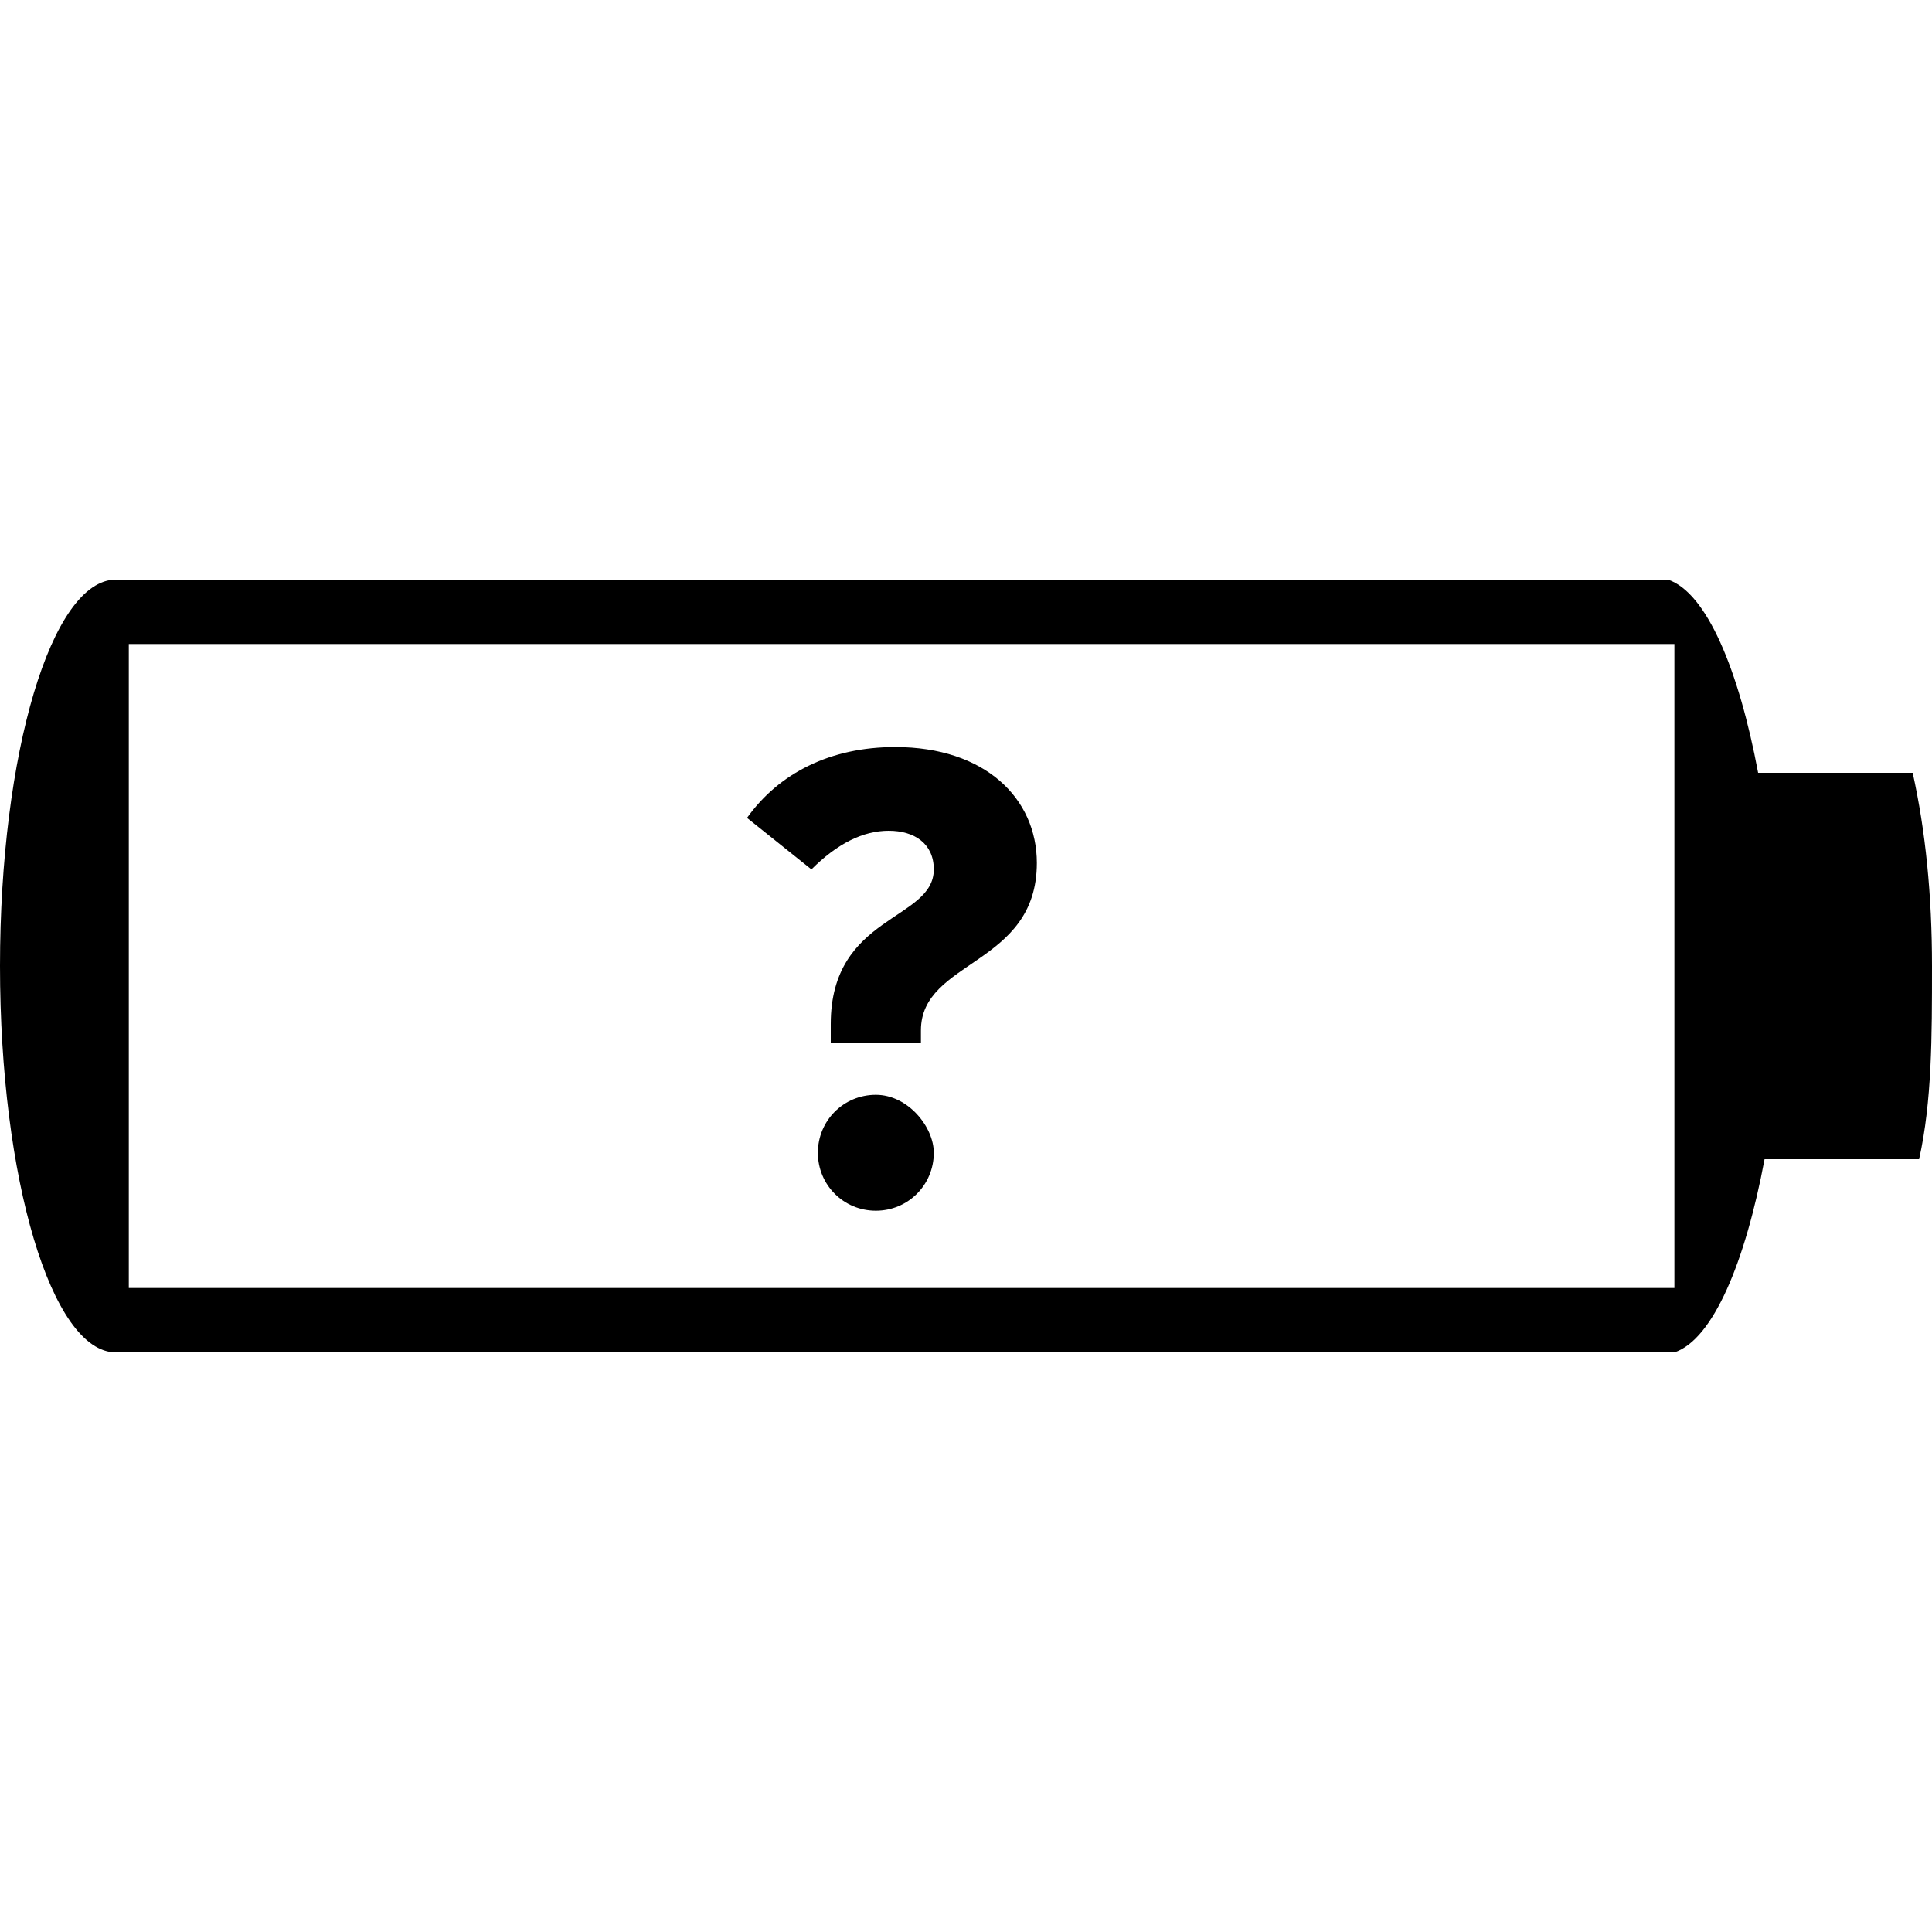 <?xml version="1.0" encoding="UTF-8" standalone="no"?>
<!-- Created with Inkscape (http://www.inkscape.org/) -->

<svg
   xmlns:dc="http://purl.org/dc/elements/1.1/"
   xmlns:cc="http://creativecommons.org/ns#"
   xmlns:rdf="http://www.w3.org/1999/02/22-rdf-syntax-ns#"
   xmlns:svg="http://www.w3.org/2000/svg"
   xmlns="http://www.w3.org/2000/svg"
   xmlns:inkscape="http://www.inkscape.org/namespaces/inkscape"
   version="1.1"
   width="30"
   height="30"
   viewBox="0 0 30 30"
   id="svg2">
  <defs
     id="defs8" />
  <path
     d="M 29.7,12 H 27.3 C 27,10.4 26.5,9.2 25.9,9 H 1.8 C 0.8,9 0,11.7 0,15 c 0,3.3 0.8,6 1.8,6 H 26 c 0.6,-0.2 1.1,-1.4 1.4,-3 h 2.4 C 30,17.1 30,16.1 30,15 30,13.9 29.9,12.9 29.7,12 z M 26,20 H 2 V 10 H 26 V 20 z M 13.9,11.6 c -1,0 -1.8,0.4 -2.3,1.1 l 1,0.8 c 0.4,-0.4 0.8,-0.6 1.2,-0.6 0.4,0 0.7,0.2 0.7,0.6 0,0.8 -1.6,0.7 -1.6,2.4 v 0.3 h 1.4 V 16 c 0,-1.1 1.8,-1 1.8,-2.6 0,-1 -0.8,-1.8 -2.2,-1.8 z M 13.6,17 c -0.5,0 -0.9,0.4 -0.9,0.9 0,0.5 0.4,0.9 0.9,0.9 0.5,0 0.9,-0.4 0.9,-0.9 0,-0.4 -0.4,-0.9 -0.9,-0.9 z"
     inkscape:connector-curvature="0"
     id="path4" />
</svg>
